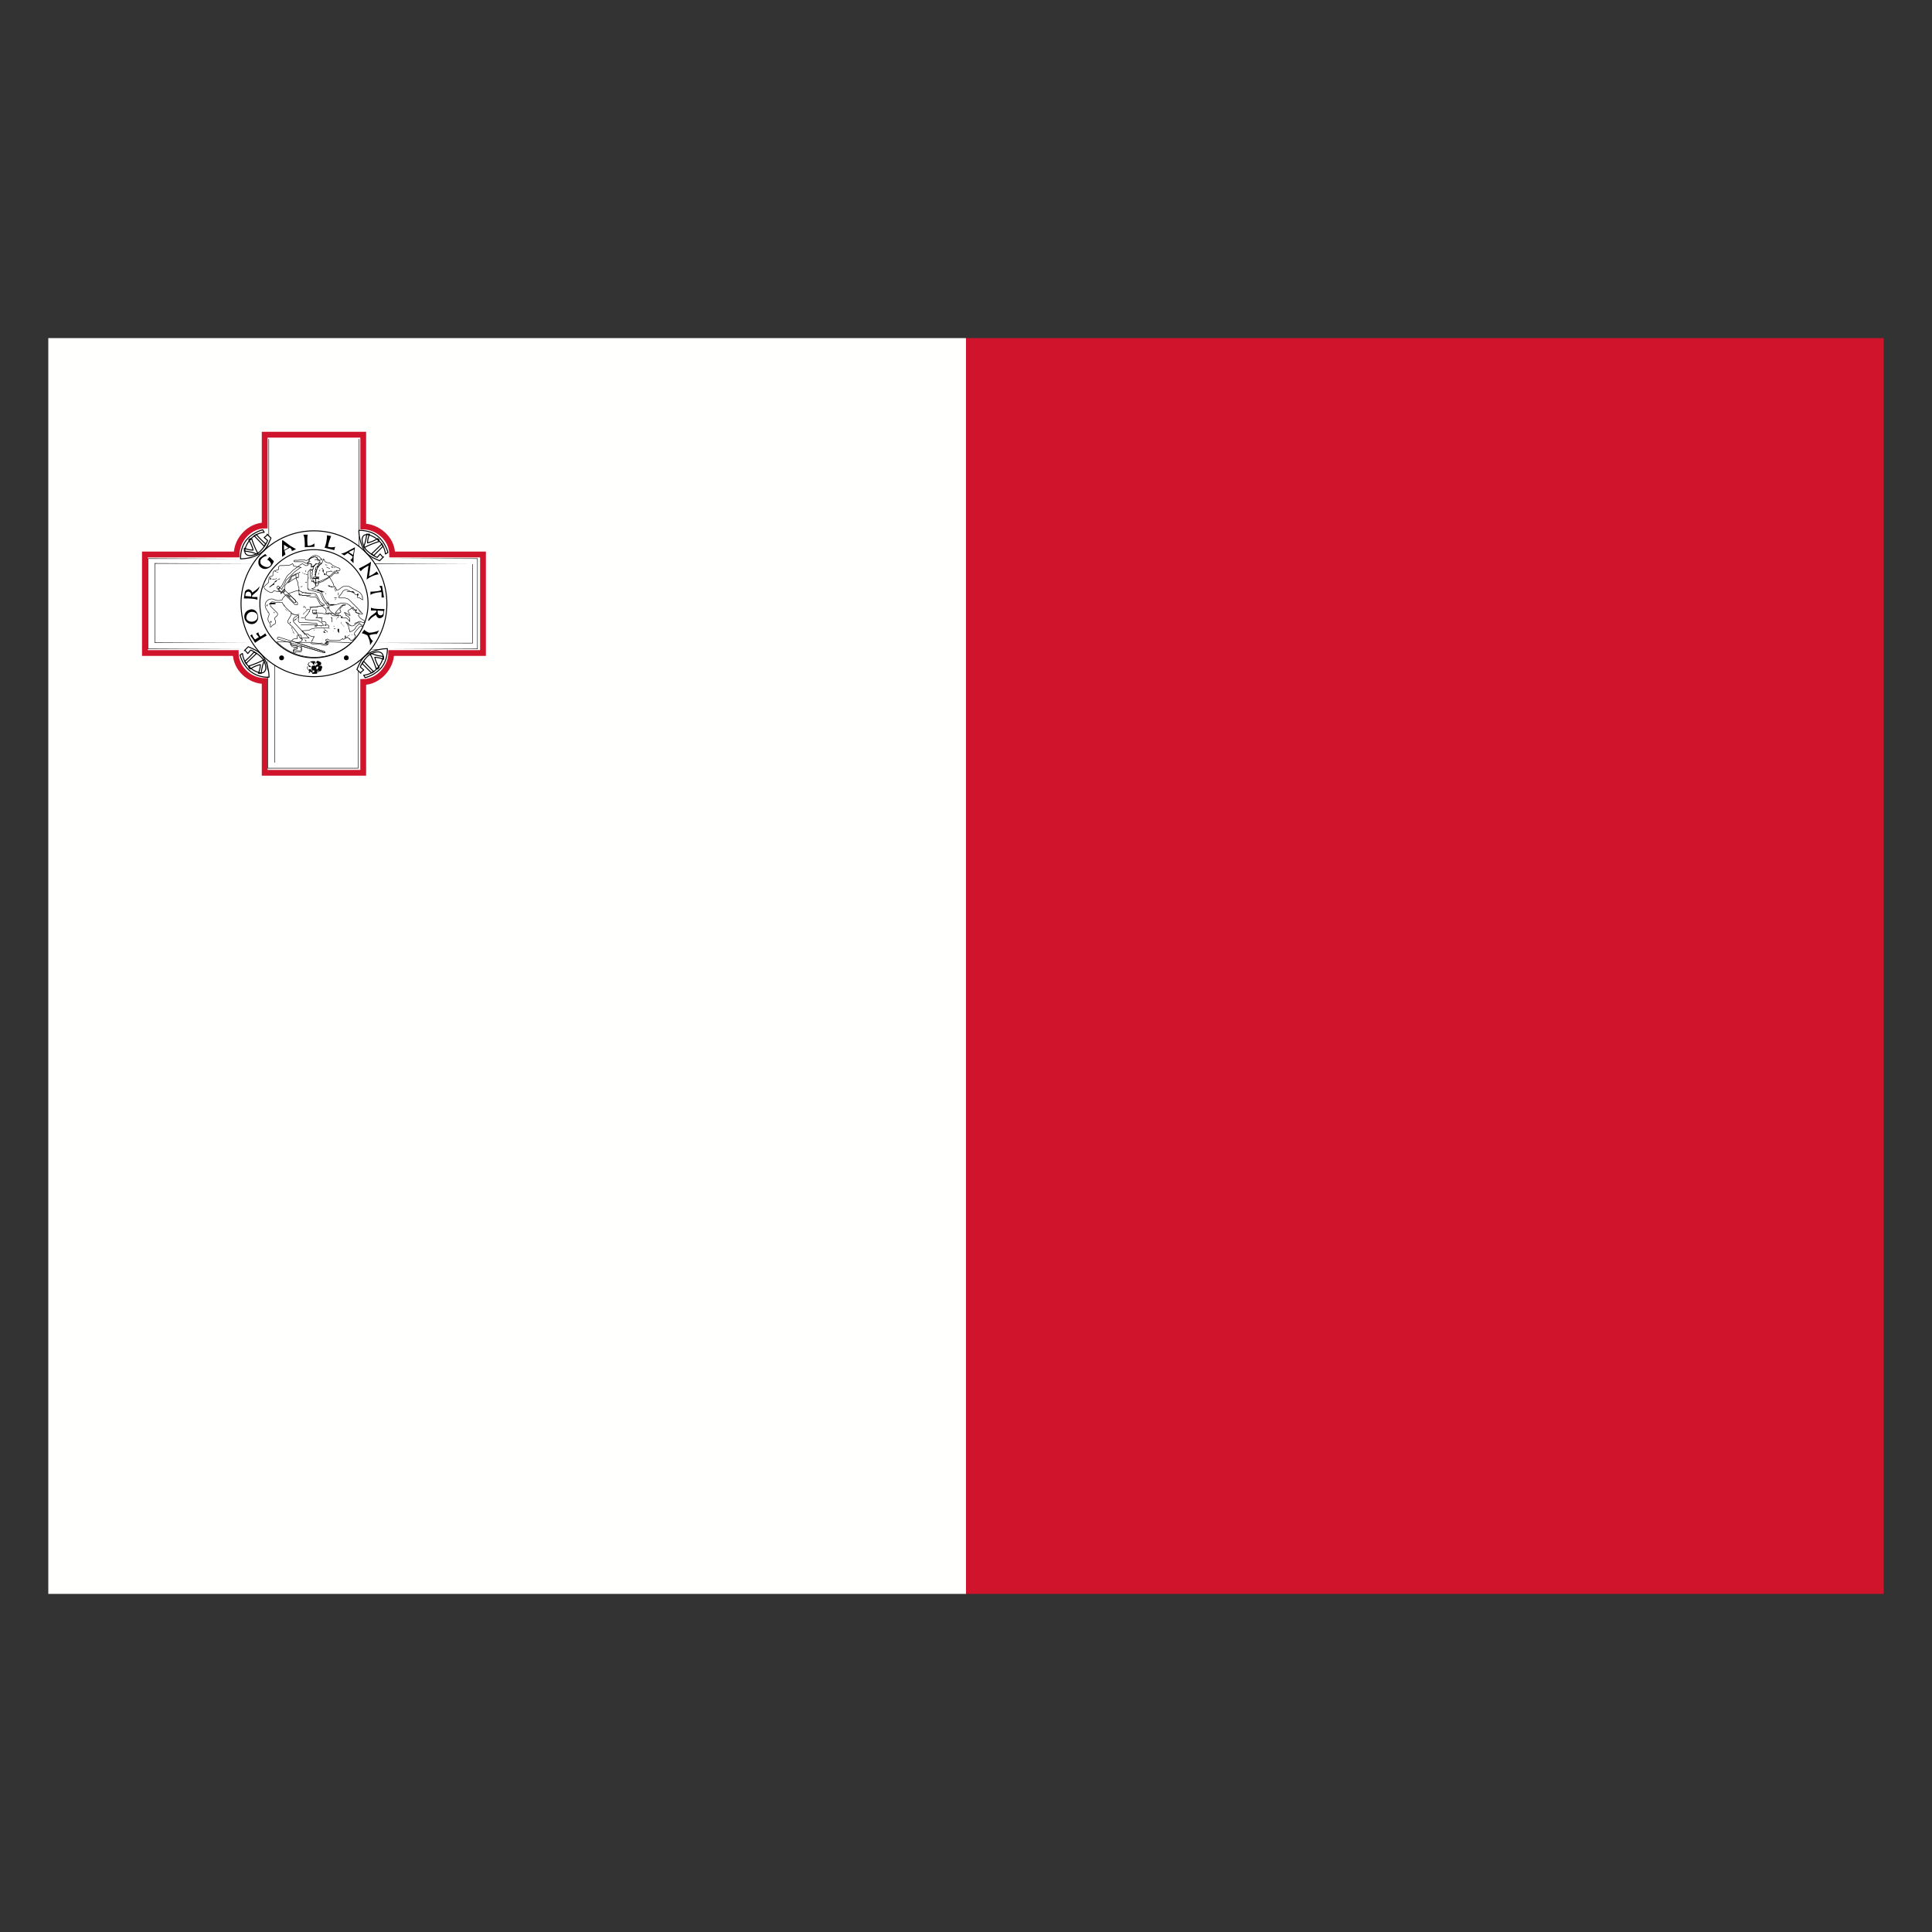 <svg xmlns="http://www.w3.org/2000/svg" id="a" viewBox="0 0 40 40"><rect x="0" y="0" width="40" height="40" fill="#333333" stroke="none"/><defs><style
    >.p,.q,.r,.s,.t,.u,.v,.w,.x{stroke:#000;stroke-linejoin:round}.t{fill-rule:evenodd}.p,.r,.s,.u,.v,.w,.x{fill:none}.p,.v{stroke-width:.01px}.q{stroke-width:0}.r{stroke-width:.02px}.r,.s,.t,.u,.v{stroke-linecap:round}.s,.w{stroke-width:.01px}.t,.u{stroke-width:0}.x{stroke-width:.02px}</style></defs><path
    fill="#cf142b"
    fill-rule="evenodd"
    d="M20 33h19V7H20v26Z"
  /><path fill="#fffffe" fill-rule="evenodd" d="M1 33h19V7H1v26Z" /><path
    fill="#fff"
    fill-rule="evenodd"
    d="M5.49 9v1.87c-.3 0-.58.28-.58.6H3.02v2.03h1.87c0 .32.29.58.6.58v1.89h2.03V14.1c.31 0 .58-.3.58-.6h1.89v-2.03H8.12c0-.34-.32-.58-.6-.58V9H5.49Z"
  /><path d="M6.64 12.87h.13-.13Z" /><path
    d="M7.24 13.17Zm-.25-.1v-.05h-.05.08V13.11ZM6.8 13.02l.02-.01h.07-.07v.01Zm.08.05h.02l.01-.01h.04-.05v.01Zm.41-.45h-.04.04Zm.04.07h-.04v-.01.01h.04Zm.13.2H7.36l-.01.01h-.01v.05h-.08l-.01-.01h-.01l-.01-.02h-.02l-.02-.03h-.02.02l.02.01.02.02.01.01h.01l.01.02h.08v-.02l.01-.02.01-.01h.1v.02Zm-.31-.19v.01h.02v.01h.01l.01.01h.05H7.18l-.01-.01-.01-.01h-.01v-.01Z"
    class="q"
  /><path
    d="M7.29 12.78v.05H7.35 7.29v-.03l.01.01h.06-.06l-.01-.01Zm-.02.03Z"
  /><path d="M7.32 12.67v.01-.01Z" class="q" /><path
    d="M7.04 12.79s-.07.04-.06.08.05.06.02.11m-.25.27s0-.02-.03-.02h-.06c.02-.02.04-.04.04-.08s-.04-.09-.08-.07c-.02-.02-.07-.04-.1-.03m.57.18s-.03-.13-.19-.05"
    class="u"
  /><path
    d="m7.01 12.76-.02.02-.01.01-.02.03v.03-.02l.01-.02.02-.02.01-.01.02-.01h.01Zm-.15-.05v.02h-.01l.01-.01Zm.33.38h-.03.02ZM7.19 13.09l-.01-.01h-.1H7.18v.01ZM7.08 12.79h-.02v.11l.02.02.01.02h.01l.01.02h.01l.01.02v-.01h-.01l-.01-.02H7.1l-.01-.02-.01-.01h-.01v-.02l-.01-.03v-.08l.01-.02.02-.01h.01Zm.36.16c0-.01 0 0 0 0v.02s0-.02 0 0v-.02Zm-.04.08v.01h-.01.01Zm-.16.2v.01h-.01ZM7.28 13.14v.01h.01v-.01Z"
    class="q"
  /><path
    d="m7.32 13.12-.14.09m-.41-.19s0 .01 0 0c0 0 .03-.02.06 0 .05.03.01.06.02.06 0 0 .04-.04.08-.02.03.01.02.05.01.07l.06-.08c.01.02.04.02.04 0s-.02-.09-.09-.14c-.03-.01-.03-.02-.02-.03.02-.04-.06-.14-.17-.16"
    class="u"
  /><path
    d="M7.25 13.14h-.01l-.01.01h-.01l-.01.02H7.2l-.01.02h-.01l-.01.01h-.01v-.04h-.07.05v.05h.02l.01-.01h.01l.01-.02h.01v-.02h.02Zm-.27-.22h-.03.03Zm-.11-.04v-.08h-.01l-.01-.02H6.67 6.87l.01.02v.08Zm-.29-.08H6.68v.01-.02H6.62ZM6.68 12.89h.1-.1Zm.05.15h.01l.01.01v.01h.02l.01.02v.02h.05-.05l-.01-.02-.02-.02h-.02l-.01-.03h-.01L6.7 13ZM6.72 13.06v.03h.02l.01.01H6.7v-.03ZM6.7 13.13v.02-.01c0-.01 0 0 0 0v-.01Zm.08.1h.28-.25Zm-.14.01H6.54h.12ZM6.44 13.26Zm.25 0v-.02Zm0 .05h-.04.03Zm-.18-.26-.02.01h-.01l-.01.01.01-.01h.01l.02-.02h.01Zm-.15.02v.05-.05Zm-.15.15v.04-.02Z"
    class="q"
  /><path d="M6.55 12.78H6.8h-.26Zm.29.16h-.02Z" /><path
    d="M7.12 12.89V12.98v-.11Z"
    class="q"
  /><path
    d="M6.92 12.97h-.08.06l.02-.01h.01Zm.04.05h-.05v.01-.02h.02Zm.01.04v.04-.06Z"
  /><path
    d="M6.43 13.32ZM6.47 13.32H6.55 6.49Zm0-.13Zm-.1-.03v.01h.04-.04v-.01Zm-.11-.02h.04-.04Zm-.11.08Zm-.02.03v.01h.04-.04Zm.04.16h-.02.02v-.01Z"
    class="q"
  /><path
    d="M6.35 13.3h-.23l.6.19.01.02H6.7l-.47-.14c.03.05 0 .09-.01.1s-.05 0-.08 0l-.03.01h-.04c0-.01.01-.05.04-.06.02 0 .05 0 .05-.03s-.06-.01-.1-.03c-.04-.01-.05-.04-.04-.07h-.29a1.12 1.12 0 0 0 1.54.02 8.36 8.36 0 0 0-.51-.02v.02h-.03v.01c.03 0 .05 0 .05.02 0 .01-.01.02-.03.02-.05 0-.09 0-.11-.03h-.17c-.03 0-.04-.02-.04-.03h-.07Z"
    class="p"
  /><path
    d="m7.1 12.53-.03.01-.13.15h.08v.02c0-.01 0-.02.02-.03.02 0 .02-.01.01-.03s-.02-.04 0-.06l.05-.05c.02-.01.07-.01.05-.02H7.1Zm.18.07s-.03 0-.03.02c-.02 0-.05.02-.04.04l.04.08c-.02 0-.03 0-.05-.03l-.06-.03s-.02 0 0 .02l.02.01v.03c.01 0 .05.02.07.05.02.03.01.07.01.08-.02-.04-.06-.07-.08-.08h-.09l-.02-.05h-.09l-.05-.03a.24.24 0 0 0-.09-.02H6.8v.03l-.2-.03h-.1c-.01 0-.02.02 0 .02s.06 0 .07.02v.04l-.03.02h.04c.04-.01.07 0 .08.02V12.87h.06c.02 0 .05.05.02.06-.02 0-.02.03 0 .02s.04-.02.06 0 .01.05 0 .05h-.21c-.07 0-.16.02-.19.05l-.15.01.05.06.01.02c0-.01.03-.03.07-.01.02.03.08.06.13.05-.03.03-.04.06-.03.07-.02 0-.03.02-.03.03 0 .02 0 .03.04.03s.16.02.17 0c.01.02.05.03.11.03.02 0 .03 0 .03-.02s-.01-.02-.05-.02v-.01h.03c.01 0 .02-.02 0-.02l-.04-.01.01-.02.03-.01c.03.02.04.03.09.03h.15l.03-.01.05-.03c0 .02.01.02.03.01l.07-.04c0 .01.01.04.04.03 0 .01.01.04.04.04.02 0 .08-.06.08-.08v-.03h-.02v-.05l.06-.07.04-.05.04-.02.02.01v-.03h-.03c0-.01-.02-.03-.04-.02l-.07.07v.02c-.01.01-.07.07-.12.07 0-.02 0-.05-.02-.06v-.04a.37.37 0 0 0-.06-.1c.03 0 .05.04.07.06s.08.03.11 0l.08-.07c.02-.01.04 0 .07.01.04.02.04 0 .05 0h.02v-.02l-.07-.04a.18.18 0 0 1-.07-.08c.01-.02.02-.03.01-.04h-.02v-.01h-.02l-.02-.03v-.03h-.02s0-.02-.02-.02l-.02-.04Zm-1.12.55s-.02.04 0 .07c-.04 0-.1 0-.12.05l.09.03h.04c.03 0 .09-.02.09-.07h-.01c-.02 0-.04-.02-.05-.04l-.02-.04Zm-.14.17s0 .06.04.07c.04.02.1.01.1.03s-.03.02-.05.03c-.03 0-.04.05-.04.06h.04l.03-.01h.08c.02 0 .04-.05.01-.1l-.22-.06ZM5.77 13.19l.95.3.01.02H6.7l-.95-.28c-.02 0 0-.05.02-.04Z"
    class="p"
  /><path
    d="M6.66 11.76h-.01.03V11.83l.01.02h.01l.01.03v.02l.03.01.02.01-.02-.01v-.03l-.02-.01h-.01l-.01-.03v-.01.03h.13-.13v-.07h-.02Zm.37.02Z"
    class="q"
  /><path d="M7.04 11.82h-.02.01Z" /><path
    d="M6.8 12.12h.02l.02.02h.03l.02.01h.02l.02.01v.04l.01.02v.02l.01.01v-.03l-.01-.02v-.02l-.02-.02h-.06l-.02-.01h-.01l-.02-.01s-.02 0-.02-.02Zm.19.26h-.06l-.02-.01h.05l.03.01H7Zm.05.04H6.98 7.04ZM7 12.28v.04l.01.01V12.39v-.04l.01-.02v-.02.03h-.01v.01V12.26Zm.08.02v.04Zm.1-.06h.13l.02.02.02.01v.02-.02h-.04l-.02-.02h-.11ZM7.39 12.33h.03v.03-.07H7.4Zm.05.07Zm-.87-.2h.03v.02h.02l.02.01h.02l.04.02h.01l.03.03h.01v.02h-.01v-.02l-.02-.02h-.07l-.04-.02a.08.08 0 0 1-.04-.02Zm.22.25v.02l.01.02.01.01.02.01H7h-.06l-.04.02h-.04l-.04-.01-.02-.01h-.01l-.01-.03v-.02Zm.27.05h.14-.13Zm.17.01v.01h.01l.01.03v.05-.07l-.02-.01v-.03Zm.17.17h.03-.03v-.01ZM7.37 12.64h.02v-.01l-.01-.02Zm-1.02-.02v.02l-.03.03-.03.02-.01.02v.02l-.03.04-.03.03.03-.03.03-.04.02-.04.03-.02.03-.03.01-.03h.02l.03.01h.03-.11Zm-.04.07-.03.02.03-.02Zm-.11.13Zm0 0Z"
    class="q"
  /><path
    d="M6.4 12.65v.02h-.06.07v-.02Zm-.17.24v.04H6.56v.02-.01h-.33v-.04Z"
    class="q"
  /><path d="M6.52 12.95h.05l-.01.02h-.05Z" /><path
    d="M6.23 12.78v.01h.04l.03-.01h.02l-.02.01h-.01l-.02.01h-.03l-.01-.01v-.02Zm-.04-.01v.01h-.02l-.01.02h-.01l-.01.02h-.01l-.02.02-.02.02v.02-.04l.02-.02.02-.01h.01l.01-.02h.01l.01-.02h.01l.01-.02v-.01Zm-.3-.25v.06l.01.02.02.03.05.03.03.01h.13-.12l-.03-.01c-.02 0-.03-.02-.05-.03l-.03-.03-.01-.02v-.02l-.01-.02v-.02ZM6.02 12.68l.03.02.05.02H6.16l.05-.02h.02-.02l-.05.03H6.09l-.05-.02-.03-.03Zm.22.53.01.01v.03h.01v-.02.02-.02l-.02-.01-.01-.01Zm.03.06Zm-.1-.98.02.01.02.01.02.02v.05-.05h-.02l-.03-.02v-.02h-.01ZM6.34 12.63v-.02l-.02-.02v-.01l-.02-.01h-.02l-.01-.01h-.01v-.1.1h.04l.02.01.01.01v.02l.02.02Zm-.33.34h.03v.04l.01.02v.02l.01.01v.01h.01l.01.03h.01V13.17v-.04l-.01-.03h-.01l-.01-.03v-.02l-.01-.03v-.04h-.01v-.01h-.02Zm-.31-.46H5.59l-.02.01V12.59v-.08l.01-.02.02-.01h.08l.03.01Zm-.03.16v.02h.02v.14-.13l-.01-.03Zm-.05.19v.02l-.02.02v.12V12.86h.01Zm-.04-.13V12.85 12.74Zm1.28-1.02v.02h.02l.02.02h.02l.02.01h-.02l-.02-.01h-.03l-.01-.01v-.02Zm-.07-.01h-.05l-.01-.01h.02Zm-.04.04h.02l.04.02.02.01v.01l-.02-.01-.04-.02Zm-.12.02v.04l-.02.03-.01.03v.02l-.01.03v.04-.08l.02-.03v-.03l.02-.02v-.01Zm-.07.2v.01-.01Zm0 .03v.06-.06Zm.01.08v.05-.03Zm.93.28.01.01v.04-.03l-.01-.01v-.02s-.01 0 0 0Zm-.54.05-.02.02-.03.01H6.9h.01s.02 0 .03-.02l.02-.02Zm.47.23.02.02.01.02.02.01.02.01v.01-.01l-.02-.01h-.02l-.02-.03-.02-.02Zm-1.19-.3h.27l.03.01.01.01v.02-.03l-.01-.01h-.09l-.03-.01H6.24Zm.45.21-.02.01h-.05l-.04.02h-.16l-.02-.01h-.01H6.63l.03-.02h.04Z"
    class="q"
  /><path
    d="M6.26 12.54h.02l.02.01.02.01.02.02v.02-.02l-.03-.03-.02-.01h-.04Zm.38.41v.02l.03.02.01.02v.02h-.04.04v-.02l-.01-.02-.02-.02-.01-.02Zm-.32.29.01.02h.01v.02h.01-.05.05-.02v-.01h-.01l-.01-.03Zm-.3-.35-.02.02v.04h.01L6 12.94v-.05l.01-.02Zm-.14-.44v.12V12.45l.01-.02Zm-.34.06v.02l-.02.03v.09l.02.02h.01v.02l-.01-.02-.02-.02v-.12l.02-.02Zm.13.37v.09h-.01.01v-.09Z"
    class="q"
  /><path
    d="m6.61 11.66.03.03m-.04 0 .02.02m-.03 0 .02.02m-.04 0 .02.02m-.04 0 .02.03m-.04-.01.03.03m-.05-.01.04.03m-.07-.01.06.03m-.07 0 .07.02m-.07 0 .07.01m-.07.02h.06m-.07.02h.07m-.07.02h.07m-.07.03h.07m-.03.06h.03m-.03.02h.03m-.05.05s0 0 0 0m.03-.01h.02M6.5 12.04h.03m-.05.05h.02m-.01.03.05-.01m-.05.04.06-.01m-.06.04.06-.02m-.06.05.06-.02"
    class="t"
  /><path
    d="M6.92 11.87H7s.02-.01 0-.02c-.03-.01-.03-.03-.04-.04.03 0 .06.01.07 0s.02-.02 0-.04l-.04-.02c-.02 0-.12-.05-.13-.07s-.06-.03-.08-.03l-.05-.02-.03-.06h0l-.03.08c-.04.02-.1.1-.11.13l-.03.14m0 .05v.06m.26-.11-.03-.02v-.06c.05 0 .08-.01.09-.02l.03.02m-.35.23v.04s.01.04-.02.06l-.06.02.11.03.07.02c.02 0 .02 0 .03.03l.05.12.1.14v.02l.06-.02c.07 0 .15-.03.18-.04s.07 0 .08 0l.06.01c.02.01.09.06.1.09l.03.04h.04v.05l.11.03h.04l-.1-.11-.17-.17c-.03-.03-.05-.04-.1-.05h-.12v-.03a.6.6 0 0 0 .08-.11c.02-.02.06-.04.08-.03l.15.07.03.03h.04v.06a.1.1 0 0 1 .06.02l.05.03-.01-.08a.17.17 0 0 0-.08-.09l-.2-.11h-.1c-.05.01-.1.08-.15.08a.13.13 0 0 0-.06-.09c0-.05-.07-.15-.11-.21m-.62.31h-.04l-.17.06.15.14v.05l-.04-.01-.15-.16s-.08.06-.09.11c-.03.01-.09.03-.17-.01-.06-.03-.17.01-.18.11 0 .08.05.13.07.16s.01.06 0 .08c-.01.02-.02.08 0 .1l.04.07c-.01.05 0 .07.02.04s.05-.04.07-.05.02-.07 0-.09v-.04c.05-.04.08-.07.04-.11l-.13-.13c0-.03 0-.08.03-.09l.09.01h.12c.04.08.1.13.13.16l.06.05v.05l-.07.12v.04l.1.09.1.13c.01.02.03.05.05.04s.03.02.03.02l-.01.04h.17c-.02-.02-.05-.04-.06-.07l-.1-.09-.14-.15c-.04-.04-.04-.08 0-.12l.08-.05v.09c-.01.04 0 .06.03.07h.12l.15.01h.06c.02 0 .03.02.03.05h.13l-.02-.03a.08.08 0 0 0-.04-.04l-.07-.04h-.09l-.15-.01c-.01-.01-.02-.04 0-.07a.37.37 0 0 0 .1-.18l.2-.03.09-.02h0s-.09-.06-.1-.09l-.07-.13c-.02-.02-.06-.03-.11-.02-.02 0-.06 0-.1-.02-.02 0-.08 0-.1-.02-.02-.01-.06-.02-.06-.04h0Z"
    class="v"
  /><path
    d="M6.53 11.94c0-.06.02-.12.03-.14 0-.03.06-.11.1-.13a.14.14 0 0 0-.03-.02s0 0 0 0h0s-.02 0-.02.02H6.6s0 0 0 0 0 0 0 0l.01.02h-.02v.02s0 0 0 0 0 0 0 0h0l-.02.01s0 0 0 0l.02.01h-.02s0 0 0 0h.01-.01s0 0 0 0 0 0 0 0 0 0 0 0 0 0 0 0v.01s0 0 0 0 0 0 0 0c-.02 0-.04.01-.03.02 0 0-.02.02 0 .02 0 0-.02.02 0 .02-.02 0-.02.03 0 .03-.01 0-.02.02-.01.03v.02s-.02.02 0 .03v.02m.03.02s0 0 0 0v.03s0 0 0 0m.04.02v-.06m-.06.05s0 0 0 0h0s0 0 0 0h0Zm0 0h0v.06c-.02.01-.01.03 0 .03-.01 0-.02.02 0 .02v.03h.03s.04-.05.03-.06v-.04"
    class="v"
  /><path
    d="m6.93 11.82-.06.07-.1.08-.13.06-.11.03-.03-.02s0 0 0 0h-.02c.02.03.05.04.07.04l.13-.04.18-.11a1 1 0 0 0 .1-.11m-.4.12-.07.01-.02.03h.03s0 0 0 0h.05c.01 0 .03.01.04-.01 0-.02 0-.03-.03-.03h-.02 0Zm-.01.02s.04 0 .03.01h-.09s0 0 0 0h.05Z"
    class="s"
  /><path
    d="M5.6 11.96h.01V12h.01l.03-.01h.04l.04-.02h.11-.11v.01l-.02.01h-.02V12h-.1v-.03Zm.43-.27h.04-.04Zm.07.01h.08-.08Zm-.3.05H5.86s0 .01 0 0H5.8Zm-.11.08.01.01h.03v.01h.01l.03-.01H5.97 5.73l-.02-.01H5.7v-.01Z"
    class="q"
  /><path
    d="M5.82 11.74v.05l.01-.02h.13-.13l-.01.01v-.05Zm-.14.16v.05s0-.01 0 0v-.04Zm-.2.26H5.57l.03-.03.04-.03.02-.02h.01l.01-.03.02-.02.03-.02.01-.01h.04l.02-.02h.01-.03v.01h-.02l-.01.02h-.02v.02l-.02.02h-.02l-.01.03v.02l-.04.02-.04.03h-.01v.01H5.5Z"
    class="q"
  /><path
    d="M6.54 11.72Zm-.09.03h-.01v.05-.08h.01Zm-.31.13v-.01h.02l.02-.01h.02l.02-.02h.01-.03l-.02.02h-.02l-.02.02v.01Z"
  /><path
    d="M6.32 11.71V11.83l.01.02v.03l.02.01h.01l.01.01h.01-.03l-.02-.01v-.07l-.01-.02V11.73Zm-.18.17v.06l.01.02.03.01h.02-.01l-.02-.01-.02-.01-.01-.02v-.07ZM6.28 11.99h.08-.08Z"
    class="q"
  /><path d="M6.41 11.96h-.02l-.01.01h-.01.02l.01-.01Z" /><path
    d="M6.19 12.05h.08-.07Zm.12.01h.03l.01.01v-.02h-.02Zm.1.13H6.33h.03l.02.01h.01Zm-.19-.04h.03l.02-.01h-.04Z"
    class="q"
  /><path d="M5.89 12.16v.04-.05Z" /><path
    d="M5.78 12.22h.01v-.01Zm.02.01v-.01.01Zm.02.02v-.01l-.01.01Z"
    class="q"
  /><path d="M6.01 11.96v-.01.02Z" /><path
    d="M6.07 12.45v.04-.04Zm-.19-.19.01.01v.03-.03l-.01-.02ZM5.95 12.32l.03.03.03.02v-.02l-.03-.02-.03-.03Z"
    class="q"
  /><path d="M6.48 12.01h.01Zm0 .01h.01ZM6.48 12.03Z" /><path
    d="M6.22 12.27H6.28v.01H6.44v.01h-.13l-.01-.01h-.03Zm.45.26h.02-.01l-.01-.01h-.01l-.01-.01Zm.09.07Zm-.6-.99h.01-.02Zm.09.01h.03-.02Zm.15-.05v.04-.07Zm-.04.07v-.02.02Z"
    class="q"
  /><path d="M6.43 11.64h-.02.02v-.02h-.01Zm.17.01h-.03.03Z" class="q" /><path
    d="M6.5 11.71v.01-.01Zm.02.03Zm-.12-.06v.08l-.01.01.01-.01v-.07Z"
  /><path
    d="m6.23 11.81.02.03.03.03.01.01h.03v.01H6.3l-.01-.01-.02-.01-.02-.03-.02-.03v-.02Z"
    class="q"
  /><path
    stroke="#000"
    stroke-linejoin="round"
    stroke-width="0"
    d="m6.76 12.47-.12.04c-.01 0-.01.01 0 0l.12-.04Zm.01.02-.11.03.12-.04Zm.05.08-.09.02h.04l.04.07-.03-.07h.04v-.02Z"
  /><path d="M6.83 12.59V12.65v-.05Z" class="q" /><path
    d="M6.95 12.71h.03-.04Zm-.49-.86v.05-.04Zm-.02.08v-.01Z"
  /><path
    d="M6.63 12.28v.06-.05Zm-.1.36v.01-.02Zm.07-1.02h-.02v-.02h-.01v-.02h-.05l-.01.01H6.5h.08l.01.01v.02h.02v.01Z"
    class="q"
  /><path
    d="M6.67 11.58s-.05 0-.05.03l-.05-.04c0-.03-.03-.04-.06-.04s-.09.02-.11.06v.05h-.03l-.01.03a.3.3 0 0 1-.08-.04H6.1c-.02 0-.02-.03 0-.03h.08l.05-.01h.06l.03.01c.01.01.05 0 .07-.02s.07-.07.12-.08.11.03.12.05c.02.02.04.03.04.05Z"
    class="p"
  /><path
    d="M6.51 11.53s-.09.02-.11.06v.05h-.03v.03h.05l.03.01v.02c0 .02 0 .04.02.04s.03-.02.04-.03l.02-.02c0-.03.03-.02.05-.02s.01-.02.02-.02c.02 0 .03-.03.02-.04l-.05-.04c0-.03-.03-.04-.06-.04Z"
    class="w"
  /><path
    d="M6.56 11.67s-.02 0-.03.02l-.02.02c0 .01-.01.03-.04.03s-.03-.02-.02-.04l-.01-.03h-.06l-.01.04h-.04l-.07-.04-.05.03-.12.09a.3.3 0 0 0-.08.08c-.04.02-.06.05-.08.08l-.11.2c-.03.01-.05.04-.06.05s0 .02.01.02c0 0 0 .02.02.02 0 0 .01.02.02.01l.01.02.07-.07c0-.03 0-.07.02-.09.01-.02.08-.09.1-.15l.04-.03a.2.2 0 0 0 .08-.04c-.01.07.01.12.04.17 0 .04 0 .07.02.11v.11c0 .02.04.03.06.04.02.01.08 0 .1.02l.1.02c.05 0 .1 0 .11.02l.07.13.1.09c.02.02.03.05.02.07s0 .03.02.03.08 0 .09.02.04.03.05.03h.08c.03 0 .02-.02 0-.03l-.07-.01c-.03-.01-.07-.05-.09-.07l-.04-.08a1.21 1.21 0 0 0-.1-.14l-.05-.12c0-.02-.02-.03-.03-.03l-.07-.02-.11-.03c-.04 0-.05-.01-.06-.04v-.19l.01-.01v-.14l.04-.05h.02l.02.02h.01v-.03h.02v-.05h-.02Z"
    class="p"
  /><path
    d="M6.06 11.67 6 11.7l-.12.01H5.8c-.02 0-.03.02-.03.03v.05l-.06.02c-.03 0-.06.03-.06.05v.06c-.01 0-.07.02-.08.04l-.01.1-.1.09.02.04c.02.02.1.08.14.08.02 0 .04-.03.05-.04l.09.02h.04v-.02l-.03-.03.03-.03.03.03h.01v-.02l.02-.03.03-.06.03-.06v-.02l.02-.01.04-.04.02-.02.02-.02.02-.02.02-.02.02-.02.02-.02.12-.09h.02l-.04-.01-.12-.02Zm.07.21-.08.04-.02.02v.05h-.02V12l-.01.02-.04.05.09-.06s.07-.05.13-.06V11.87Z"
    class="p"
  /><path d="M6.49 12.02v.02h-.04v-.03h.04v.02Z" class="w" /><path
    d="m5.76 12.13-.03.03c0 .02.02.03.03.03l.03-.02c0-.02-.02-.03-.03-.03Zm.13.07-.08.07s0 .03.01.02l.08-.07c0-.01 0-.03-.02-.02ZM5.86 12.27l.25.25h.05v-.04l-.25-.25-.03.03ZM6.56 12.63h-.09v.06h.09c-.02-.02-.02-.03-.01-.06Z"
    class="p"
  /><path
    d="M6.46 11.98v-.07l.01-.03c-.02 0-.02-.03 0-.03v-.03l-.03-.03h0l-.02.03v.08s0 0 0 0l.01.06v.03h0s0 0 0 0"
    class="s"
  /><circle cx="6.5" cy="12.5" r="1.12" class="x" /><circle
    cx="7.17"
    cy="13.62"
    r=".05"
  /><circle cx="5.83" cy="13.62" r=".05" /><path
    d="M6.5 13.78h.02l.02.01.01.02v.04l-.01.02-.02.01h-.04l-.02-.01-.01-.02v-.04l.01-.02.02-.01h.02Z"
  /><path
    d="M6.46 13.69s-.03 0-.04.02c-.02.02-.04.03-.03.05 0 .03.03.01.04.04s-.03 0-.05 0c-.02.02-.01.04 0 .06s.01.04.04.04.02-.03.05-.02-.02.03-.01.05c0 .03.03.02.06.02s.05 0 .05-.02c0-.03-.02-.03 0-.05s.02.02.05.02c.03 0 .03-.02.04-.05s.02-.04 0-.06c-.02-.02-.03 0-.05 0s.03-.01.04-.04c0-.03 0-.04-.03-.05s-.04-.03-.06-.01c-.02.02 0 .03-.02.05s0-.03-.02-.05H6.5Zm0 .03h.01c0 .01 0 .03.02.04s.02-.02.02-.04h.04c.02.01.03.03.02.04-.01 0-.03 0-.03.03s.03.01.04.01c.02 0 .01.02 0 .04 0 .02-.02.04-.03.03-.01 0-.02-.03-.04-.02s0 .03 0 .05c0 .01-.01.02-.04.02-.02 0-.04 0-.04-.02 0-.01.02-.02 0-.04s-.03 0-.04.01c-.01 0-.02 0-.03-.03v-.04h.04l-.03-.04.02-.04.03-.01Z"
  /><path
    fill-rule="evenodd"
    d="M6.5 13.65h-.01v.08-.08h-.01Zm-.16.11v.01l.07.02-.07-.02Zm.32 0-.07.02.07-.02v-.01Zm-.15 0 .01.01h.01Zm-.07.02v.02h.01v-.01h-.01Zm.11 0h-.01v.03h.01v-.03Zm-.1.06.01.01v.01l-.02-.02Zm.08 0-.02.01v.01h.01Zm.01.02.05.06h.01v-.01l-.04-.06Zm-.1 0-.05.06v.01h.02l.04-.06Z"
  /><circle cx="6.5" cy="12.5" r="1.51" class="x" /><path
    id="b"
    d="m7.94 11.53-.08.08c-.19-.08-.27-.13-.34-.26s-.09-.28-.09-.37c.17 0 .32.05.42.15.1.09.17.25.18.31l-.05.03a.45.45 0 0 0-.13-.27c-.09-.09-.26-.17-.32-.11s-.03.16.02.25.22.19.26.2l.06-.07.06.07Z"
    class="r"
  /><path
    id="c"
    d="m7.85 11.18-.03-.03a.67.67 0 0 1-.21.09c0-.07.02-.13.04-.18h-.06c0 .05-.03.2-.06.25l.01.03s0 0 0 0c.08-.05.22-.1.31-.13l-.02-.02h0Z"
    class="r"
  /><path
    id="d"
    d="m7.91 11.26-.22.21.05.03.19-.19c0-.02-.02-.03-.03-.05Z"
    class="r"
  /><path
    id="e"
    d="m7.47 13.94-.08-.08c.08-.19.13-.27.26-.34s.28-.09.37-.09c0 .17-.05.32-.15.42a.68.68 0 0 1-.31.18l-.03-.05a.45.45 0 0 0 .27-.13c.09-.09.17-.26.11-.32s-.16-.03-.25.02-.19.22-.2.26l.07.06-.07.06Z"
    class="r"
  /><path
    id="f"
    d="m7.82 13.85.03-.03a.67.67 0 0 1-.09-.21c.07 0 .13.02.18.04v-.06a.76.76 0 0 1-.25-.06l-.03.01s0 0 0 0c.05.08.1.22.13.31l.02-.02h0Z"
    class="r"
  /><path
    id="g"
    d="M7.74 13.91a4.68 4.68 0 0 1-.21-.22l-.03.05.19.19c.02 0 .03-.02.05-.03Z"
    class="r"
  /><path
    id="h"
    d="m5.06 13.47.08-.08c.19.08.27.13.34.26s.09.28.09.37a.58.58 0 0 1-.42-.15.68.68 0 0 1-.18-.31l.05-.03c.01.08.04.18.13.27.09.09.26.17.32.11s.03-.16-.02-.25-.22-.19-.26-.2l-.06.07-.06-.07Z"
    class="r"
  /><path
    id="i"
    d="m5.15 13.82.03.03a.67.67 0 0 1 .21-.09c0 .07-.02.13-.04.18h.06c0-.05.03-.2.06-.25l-.01-.03s0 0 0 0c-.08.05-.22.1-.31.13l.02.02h0Z"
    class="r"
  /><path
    id="j"
    d="m5.09 13.74.22-.21-.05-.03a1.7 1.7 0 0 1-.19.19c0 .02.02.03.03.05Z"
    class="r"
  /><path
    id="k"
    d="m5.53 11.06.08.08c-.08.19-.13.27-.26.34s-.28.09-.37.09c0-.17.05-.32.15-.42.09-.1.25-.17.31-.18l.03.05a.45.45 0 0 0-.27.13c-.09.09-.17.26-.11.32s.16.03.25-.02.19-.22.2-.26l-.07-.06.07-.06Z"
    class="r"
  /><path
    id="l"
    d="m5.18 11.15-.03.03c.03.04.08.15.09.21a.48.48 0 0 1-.18-.04v.06c.05 0 .2.03.25.06l.03-.01s0 0 0 0a1.7 1.7 0 0 1-.13-.31l-.02.02h0Z"
    class="r"
  /><path
    id="m"
    d="m5.26 11.09.21.22.03-.05a1.7 1.7 0 0 1-.19-.19c-.02 0-.03.02-.05.03Z"
    class="r"
  /><path
    d="M5.28 13.31a.76.76 0 0 0-.1-.15l.04-.03c0 .04.06.11.06.11l.08-.05-.06-.07.05-.03c0 .02.01.05.04.09 0 0 .08-.04.1-.07l.03.05s-.2.11-.25.16Zm-.1-.69c-.09.02-.13.09-.12.17s.09.14.17.13.13-.09.11-.18-.08-.14-.17-.12Zm.01.05c.07-.01.13.02.14.08s-.03.11-.1.12-.13-.03-.13-.08.03-.11.1-.12Zm.18-.53c-.03.05-.09.09-.15.13 0-.04-.04-.06-.07-.07a.1.1 0 0 0-.08.05l-.02.14c.07 0 .23 0 .28.03v-.06h-.11v-.03l.08-.07c.01 0 .07-.07.07-.11Zm-.17.21-.12-.01c0-.07.03-.09.06-.09s.07.02.06.1Zm.3-.87.03.03c-.06 0-.14.06-.14.11 0 .03 0 .06.05.09s.07.03.1.03.08-.04.07-.07-.05-.08-.08-.08l.05-.06.09.09c-.02.05-.05.11-.11.14s-.12.03-.18-.03c-.05-.05-.03-.15 0-.18l.11-.08Zm.34-.28V11.53l.07-.05-.02-.08.11-.06s.05.03.04.07l.09-.04-.12-.07-.16-.12Zm.03.07.1.07-.09.05v-.12Zm.5-.21a.95.95 0 0 0 0 .24.2.2 0 0 0 .14-.05v.07l-.2.01c0-.09 0-.21-.03-.26h.09Zm1.09.76-.03-.05s.19-.09.25-.14v.02l-.04.28a.49.49 0 0 0 .16-.1l.04.06a.53.53 0 0 0-.25.11s.04-.29.04-.29-.14.07-.15.11Zm.43.41s0-.07-.03-.08v-.02h.05l.04.24H7.9v-.11c-.08 0-.21.03-.23.06v-.07s.15 0 .22-.03Zm-.35.81-.05.07s.08.02.12.05c.01.03.06.12.05.2l.06-.09s-.05-.03-.07-.12c.07-.02.13-.03.15-.02l.05-.08a.52.52 0 0 1-.21.05c-.02-.01-.09-.04-.1-.07Zm-.17-1.72-.19.1s-.07.04-.12.04l.07.04.07-.05.1.07s0 .06-.05.07l.07.07v-.13l.03-.2Zm-.04.06-.02.11-.09-.06.1-.05Zm-.47-.29s-.06.14-.07.23c.06.02.12.01.15 0l-.02.07-.2-.05a.7.7 0 0 0 .05-.26l.09.02Zm.78 1.76a.36.36 0 0 1 .15-.12c0 .04.04.07.07.07a.1.1 0 0 0 .08-.05l.02-.14c-.07 0-.23 0-.28-.03v.06h.11v.03l-.09.07c-.01 0-.07.06-.08.11Zm.18-.21.12.01c0 .07-.03.09-.06.09s-.07-.02-.06-.1Z"
  /><path
    fill="none"
    stroke="#cf142b"
    stroke-miterlimit="3.95"
    stroke-width=".12"
    d="M10 11.48H8.12c0-.34-.32-.58-.6-.58V9H5.48v1.88c-.3 0-.58.28-.58.6H3v2.04h1.88c0 .32.29.58.6.58V16h2.04v-1.88c.31 0 .58-.3.58-.6H10v-2.04Z"
  /><path
    fill-rule="evenodd"
    stroke="#000"
    stroke-linejoin="round"
    stroke-width="0"
    d="M5.68 9.19v2.02-2.02h1.63v2.02-2.02H5.67ZM3.2 11.67v1.64h2.04-.01l-2.02-.01v-1.63h2.03l-2.04-.01Zm4.56 0 2.02.01v1.63H7.75l2.04.01v-1.64H7.75Zm-2.08 2.1v2.02h1.64v-2.02 2.02H5.69v-2.02Zm-.12-4.69v2.01h.01v-2h1.86v1.89h.01V9.09H5.56Zm1.87 2.03v.2h.01V11.1Zm-1.88.13v.03l-.01.05h.01v-.08Zm-2.49.32v1.88h2.02l-2.01-.01v-1.86h1.89l-1.9-.01Zm2.09 0h-.06l.2.01h.01l-.15-.01Zm2.5 0h.01l.08.01h-.03l-.06-.01Zm.23 0h-.01l2.01.01v1.86H7.99l1.9.01v-1.88H7.88Zm-2.67 1.88h.03l.06.01h-.01l-.07-.01Zm2.45 0h-.01l.13.01h.05l.04-.01h-.21Zm-.24.24h-.01v.09-.03l.01-.06Zm-1.89 0v.18l.01.04v-.21h-.01Zm1.88.21v2.01H5.55v-1.89h-.01v1.9h1.88V13.9h-.01Z"
  /></svg>
